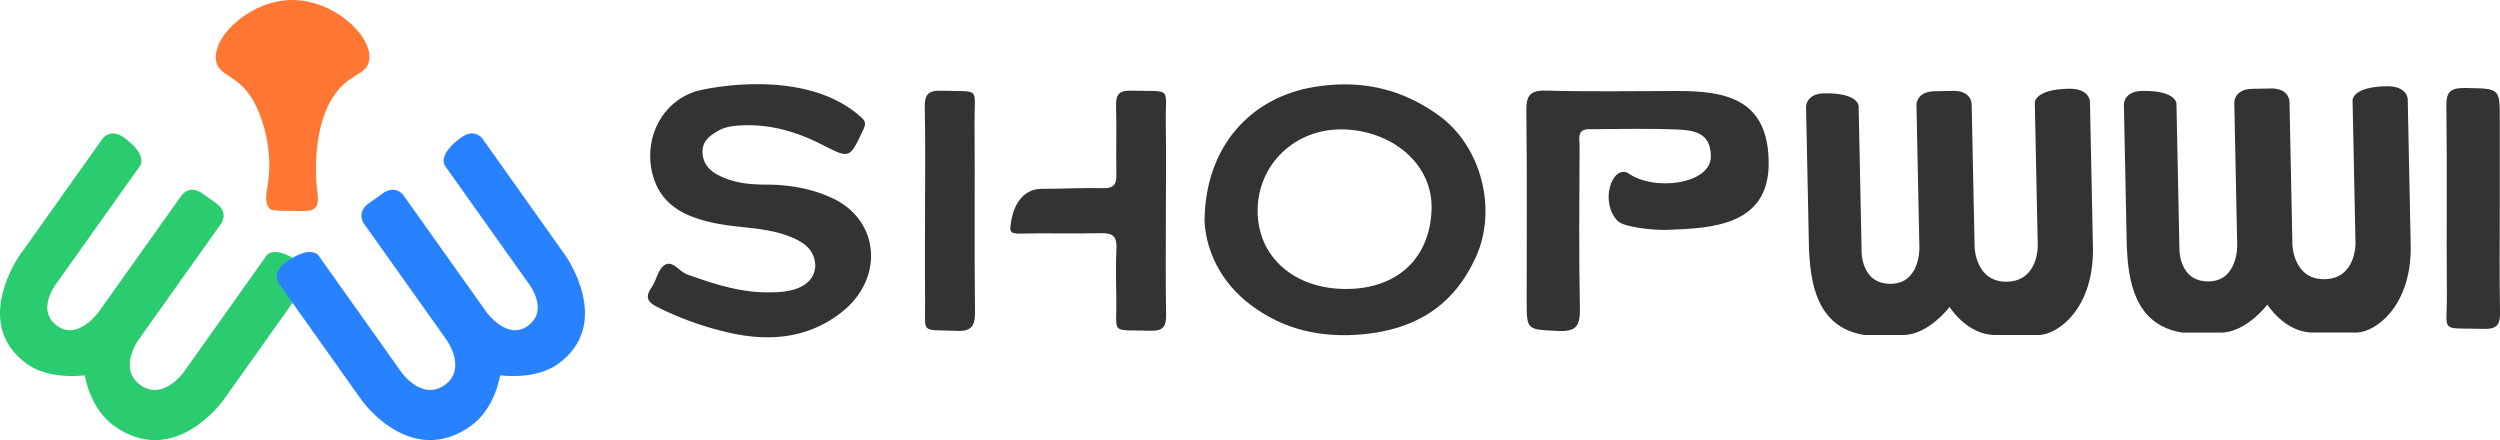 <svg xmlns="http://www.w3.org/2000/svg" viewBox="0 0 1255.44 221"><g id="图层_2" data-name="图层 2"><g id="图层_1-2" data-name="图层 1"><path d="M153.82,142.35s3.85-5.42-3.73-10.81c-12.31-8.75-16.16-3.33-16.16-3.33L92.17,187s-10.28,14.46-21.65,6.38-1.09-22.54-1.09-22.54l41.76-58.75s3.86-5.42-2.77-10.13l-6.64-4.72c-6.63-4.71-10.48.71-10.48.71L49.54,156.66s-10.28,14.46-20.7,7.05c-11.37-8.08-.14-21.86-.14-21.86L70.46,83.1S74.31,77.68,62,68.92c-6.63-4.71-10.49.71-10.49.71L9.75,128.38s-24.41,34.34,4,54.54c11.37,8.08,28.85,5.55,28.85,5.55S45,205.14,57.33,213.9c30.31,21.55,54.73-12.8,54.73-12.8Z" style="fill:#2bcc6f"/><path d="M140,142.35s-3.85-5.42,3.72-10.81c12.32-8.75,16.17-3.33,16.17-3.33L201.63,187s10.28,14.46,21.65,6.38,1.09-22.54,1.09-22.54l-41.76-58.75s-3.86-5.42,2.77-10.13L192,97.2c6.63-4.71,10.49.71,10.49.71l41.76,58.75s10.28,14.46,20.7,7.05c11.37-8.08.14-21.86.14-21.86L223.34,83.1s-3.86-5.42,8.46-14.18c6.63-4.71,10.48.71,10.48.71L284,128.38s24.42,34.34-4,54.54c-11.37,8.08-28.85,5.55-28.85,5.55s-2.41,16.67-14.72,25.43c-30.32,21.55-54.73-12.8-54.73-12.8Z" style="fill:#2882ff"/><path d="M166.44,50c-10.33,17.52-7.58,43.39-7.07,46.06,0,.16.1,1.3.24,2.82.08,1,.33,3.65-1.3,5.43-1.1,1.19-3,1.76-6.38,1.67-10.93-.29-15.13.3-16.67-1.39-2.71-3-1.37-7.8-.61-13.19C137,74.69,131.87,59,127.44,51c-7.78-14-18-12.36-19-21C107,17.68,126.14.2,146.44,0c20.81-.21,40.55,17.66,39,30C184.39,38.37,174.55,36.25,166.44,50Z" style="fill:#f73"/><path d="M431.19,57.78c3.17,2.69,4.06,3.66,2.31,7.38-6.9,14.63-6.7,14.61-20.54,7.55-12.76-6.52-26.17-10.48-40.8-9.73-3.94.2-7.83.68-11.11,2.49-4.07,2.24-8.22,5.09-8.27,10.47s2.78,9.28,7.61,11.84c7.5,4,15.64,4.91,24,4.92,11.63,0,22.87,1.86,33.47,6.74,23.88,11,26.3,40.23,5,57.18C406,170,386.31,171.73,365.81,167a160.16,160.16,0,0,1-34.88-12.4c-5.27-2.58-7.48-4.8-3.73-10.25,2.47-3.58,3.21-9.06,6.44-11.18,4.16-2.74,7.36,3.16,11.36,4.6,13.91,5,27.85,9.55,42.93,9,2.06-.07,20.28.41,21.48-12.82,0-8.85-6.32-12.67-13.2-15.32-12.17-4.68-25.48-4-38.09-6.75-13.95-3-25.88-8.65-30.17-23.47-5-17.36,3.3-36.8,21.64-42.6C352.42,44.91,402.4,33.29,431.19,57.78Z" style="fill:#333"/><path d="M888.19,82.1c0,31.38-29.05,32.54-50.83,33.33-7.1.25-21.85-1.28-25-4.46-9-9.11-3.2-27.71,4.94-24.22,13,9.61,41.84,5.81,41.84-8.14,0-10.46-6.3-13.08-15.81-13.52-15.06-.7-30.18-.22-45.28-.21-6.31,0-4.81,4.72-4.82,8.18-.09,27.31-.41,54.63.16,81.93.17,8.63-1.82,11.7-11.16,11.21-15.54-.82-15.57-.21-15.57-15.34,0-31.68.23-63.35-.17-95-.09-7.7,1.61-10.61,10.16-10.37,21.89.63,43.81.21,65.72.21C866.57,45.68,888.19,49.56,888.19,82.1Z" style="fill:#333"/><path d="M1049.52,51s-.13-6.64-10.69-6.44c-17.16.32-17,7-17,7l1.48,71.9s.36,17.7-15.48,18S991.6,124,991.6,124l-1.48-71.9s-.13-6.64-9.37-6.47l-9.24.18c-9.24.17-9.11,6.8-9.11,6.8l1.48,71.91s.36,17.7-14.16,18c-15.84.29-14.88-17.43-14.88-17.43l-1.48-71.9s-.13-6.64-17.29-6.32c-9.24.17-9.11,6.81-9.11,6.81l1.48,71.9c.83,15.62,3.4,38.79,27.85,42.65,2.29,0,17.07,0,19.31,0,12.86,0,23.41-14.09,23.41-14.09s8.76,14.09,22.91,14.09h21.88c9,0,28.31-12.87,27.2-45.31Z" style="fill:#333"/><path d="M1209.1,49.74s-.14-6.63-10.7-6.44c-17.16.32-17,7-17,7l1.47,71.9s.36,17.7-15.48,18-16.2-17.41-16.2-17.41l-1.47-71.9s-.14-6.64-9.38-6.46l-9.24.17c-9.24.17-9.1,6.81-9.1,6.81l1.47,71.9s.36,17.7-14.16,18c-15.84.29-14.88-17.43-14.88-17.43l-1.47-71.9s-.14-6.64-17.3-6.32c-9.24.17-9.1,6.81-9.1,6.81l1.47,71.9c.83,15.63,3.41,38.79,27.86,42.65,2.29,0,17.06,0,19.3,0,12.87,0,23.41-14.08,23.41-14.08S1147.34,167,1161.5,167h21.88c9,0,28.31-12.87,27.19-45.3Z" style="fill:#333"/><path d="M585.48,105.8c0,17.4-.19,34.8.11,52.2.11,5.83-1.4,8.28-7.86,8.09-20.74-.62-16.77,2.35-17.15-16.21-.17-8.41-.31-16.83.07-25.23.25-5.61-1.59-7.7-7.5-7.55-13.59.35-27.19-.14-40.77.22-5.83.15-5.36-1.56-4.55-6.49.33-2,2.65-16,15.43-16,8.57,0,22.19-.59,30.75-.33,5,.15,6.72-1.78,6.62-6.62-.25-11.59.16-23.2-.18-34.79-.16-5.57,1.52-7.72,7.47-7.56,21.36.56,17.2-2.45,17.52,16.72C585.68,76.8,585.48,91.3,585.48,105.8Z" style="fill:#333"/><path d="M1255.33,104.46c0,17.48-.18,35,.11,52.42.09,5.64-1.07,8.49-8.21,8.28-22.54-.66-18.31,2.53-18.47-17-.26-31.74.16-63.49-.25-95.23-.09-7.07,2.35-8.88,9.7-8.74,17.12.31,17.12,0,17.12,15.72Z" style="fill:#333"/><path d="M464.53,105.44c0-17.12.25-34.25-.14-51.36-.14-6.3,1.48-8.77,8.36-8.53,20,.67,16.53-2.31,16.65,15.83.21,31.63-.17,63.26.23,94.89.09,7.41-1.53,10.26-9.7,9.88-18-.85-15.19,2.09-15.37-15.44C464.4,135.62,464.53,120.53,464.53,105.44Z" style="fill:#333"/><path d="M722.7,58.09c-18.77-13.65-39.35-18.23-62.56-14.46-32.37,5.25-55.14,30.31-55.25,67.73.77,13.81,7.52,30.15,23.48,42,16.49,12.25,35,16.38,55.58,14.56,26.75-2.38,46-14.26,57.15-38.74C752,105.37,744.07,73.64,722.7,58.09Zm-3.81,47.47c-.95,24-17,39.54-43,39.56-26.12,0-44.44-16.27-44.35-39.43.09-23,18.64-41.08,42.62-40.71S719.85,81.68,718.89,105.56Z" style="fill:#333"/></g></g></svg>